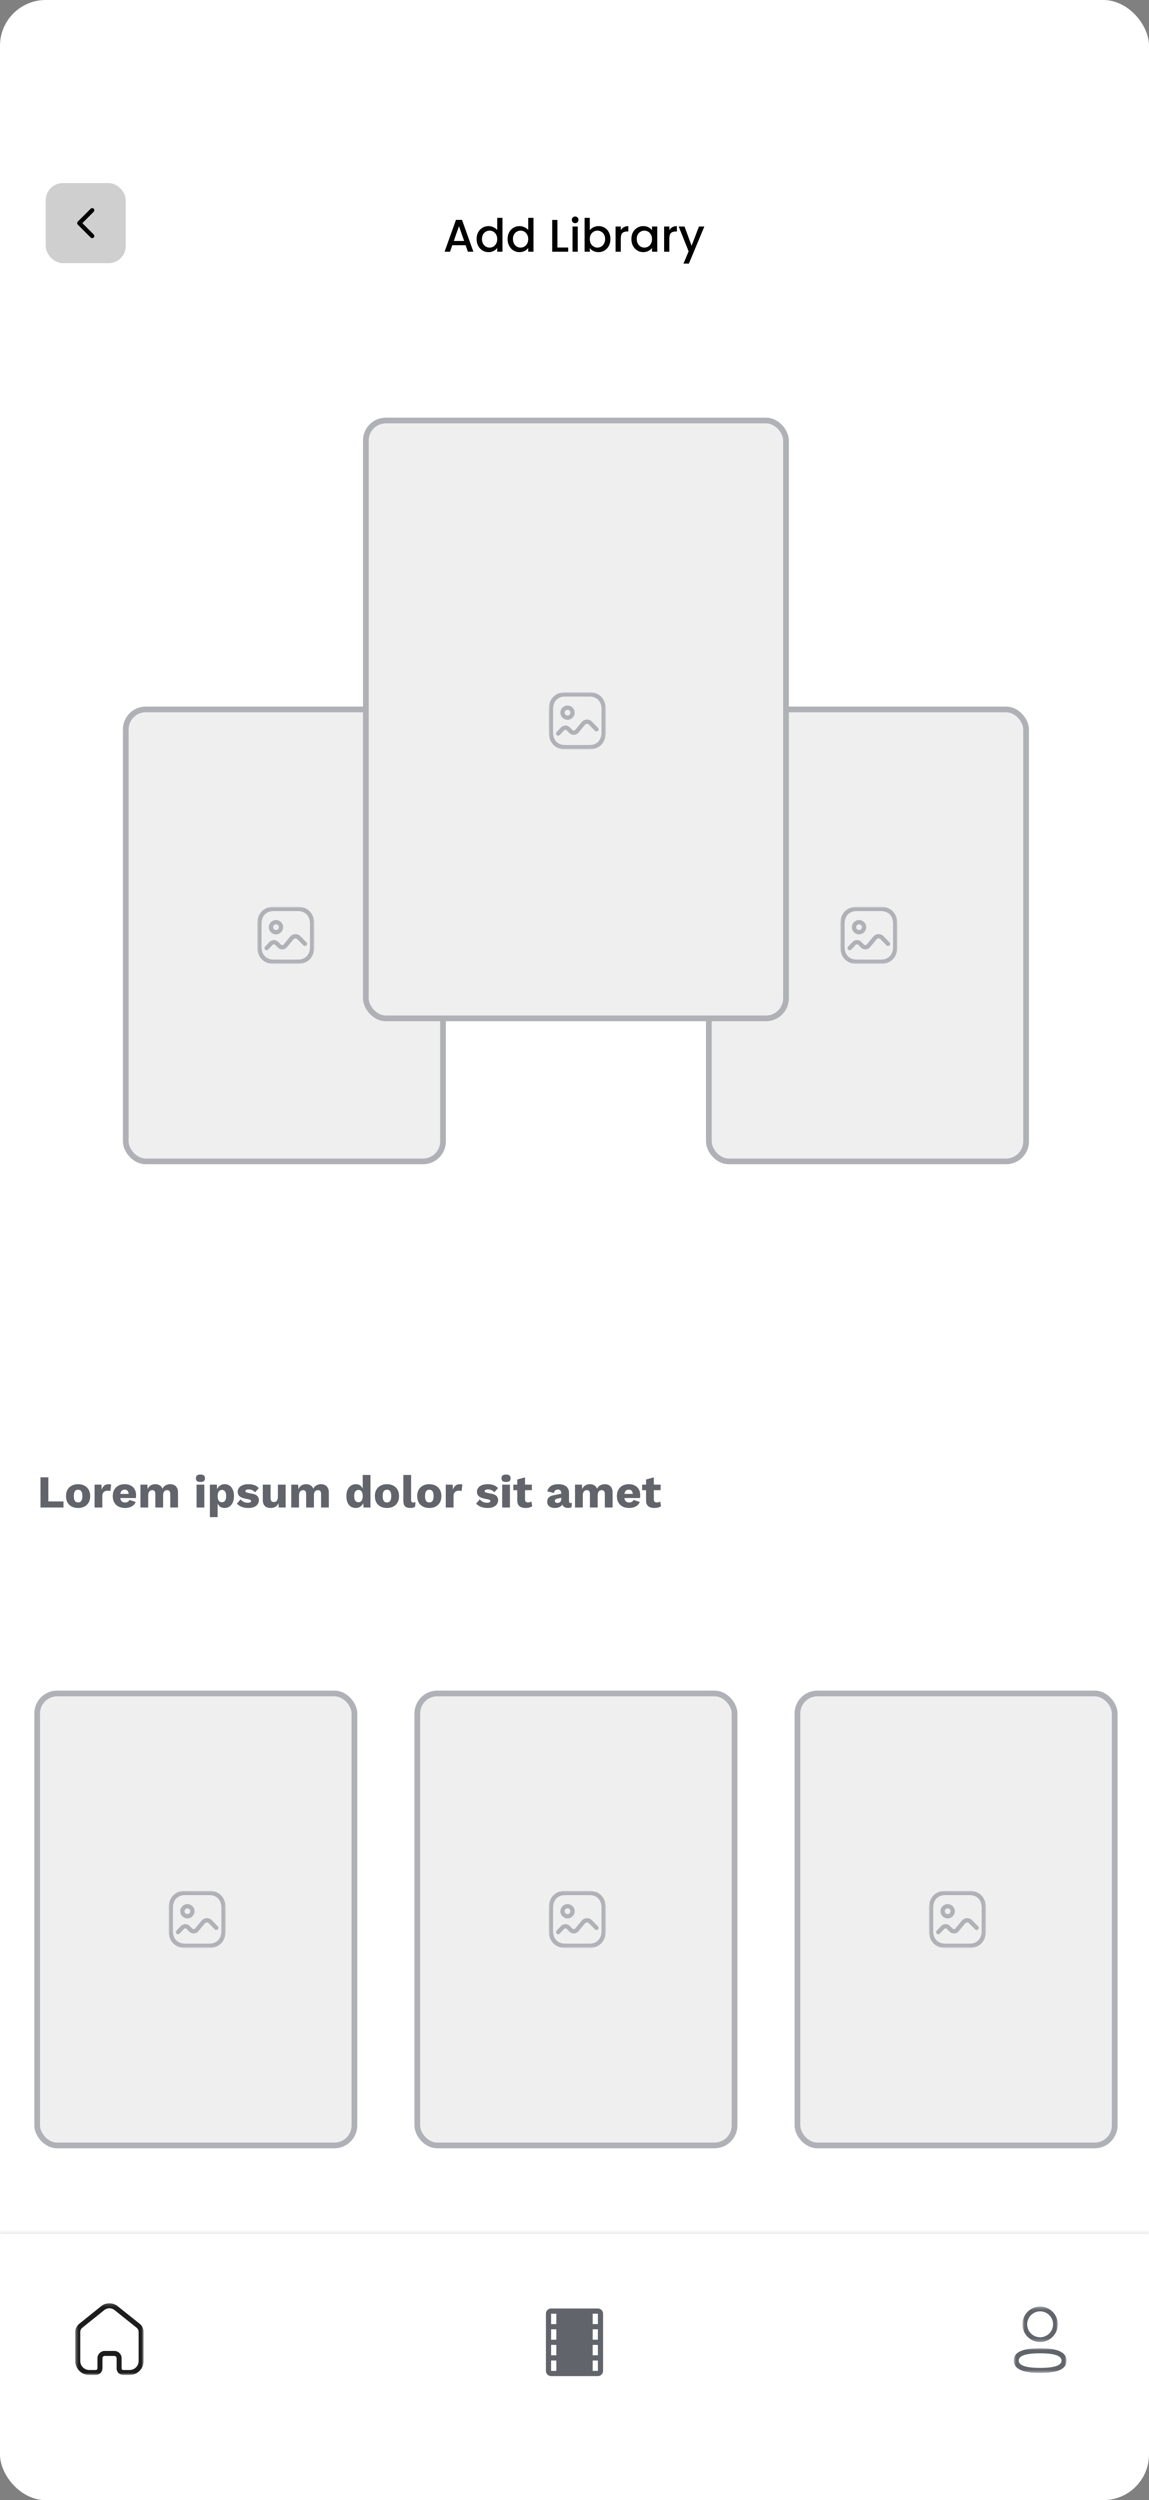 <svg width="402" height="874" viewBox="0 0 402 874" fill="none" xmlns="http://www.w3.org/2000/svg">
<rect x="0" y="0" width="402" height="874" fill="#808080" stroke="none"/>
<rect width="402" height="874" rx="16" fill="white"/>
<mask id="path-2-inside-1_206_9274" fill="white">
<path d="M0 780H402V874H0V780Z"/>
</mask>
<path d="M0 781H402V779H0V781Z" fill="#EFEFF0" mask="url(#path-2-inside-1_206_9274)"/>
<mask id="mask0_206_9274" style="mask-type:luminance" maskUnits="userSpaceOnUse" x="26" y="805" width="25" height="26">
<path fill-rule="evenodd" clip-rule="evenodd" d="M26.333 805.167H50.25V830.256H26.333V805.167Z" fill="white"/>
</mask>
<g mask="url(#mask0_206_9274)">
<path fill-rule="evenodd" clip-rule="evenodd" d="M40.003 821.84C41.407 821.84 42.551 822.975 42.551 824.37V827.959C42.551 828.259 42.791 828.499 43.099 828.506H45.323C47.075 828.506 48.5 827.099 48.5 825.37V815.192C48.492 814.597 48.208 814.037 47.721 813.665L40.03 807.531C38.997 806.713 37.553 806.713 36.517 807.533L28.878 813.663C28.372 814.047 28.089 814.607 28.083 815.212V825.37C28.083 827.099 29.508 828.506 31.26 828.506H33.505C33.821 828.506 34.077 828.255 34.077 827.947C34.077 827.88 34.086 827.812 34.099 827.748V824.37C34.099 822.983 35.236 821.849 36.63 821.84H40.003ZM45.323 830.256H43.078C41.792 830.226 40.801 829.217 40.801 827.959V824.37C40.801 823.94 40.443 823.59 40.003 823.59H36.636C36.205 823.592 35.849 823.943 35.849 824.37V827.947C35.849 828.035 35.838 828.119 35.813 828.198C35.687 829.353 34.7 830.256 33.505 830.256H31.26C28.543 830.256 26.333 828.064 26.333 825.37V815.204C26.345 814.044 26.879 812.983 27.802 812.284L35.426 806.165C37.105 804.835 39.444 804.835 41.119 806.162L48.798 812.287C49.7 812.974 50.234 814.034 50.25 815.179V825.37C50.25 828.064 48.04 830.256 45.323 830.256Z" fill="#1D1D1D"/>
</g>
<mask id="mask1_206_9274" style="mask-type:luminance" maskUnits="userSpaceOnUse" x="354" y="820" width="20" height="10">
<path fill-rule="evenodd" clip-rule="evenodd" d="M354.667 820.912H373.147V829.515H354.667V820.912Z" fill="white"/>
</mask>
<g mask="url(#mask1_206_9274)">
<path fill-rule="evenodd" clip-rule="evenodd" d="M363.908 822.662C358.937 822.662 356.417 823.516 356.417 825.202C356.417 826.903 358.937 827.765 363.908 827.765C368.878 827.765 371.397 826.911 371.397 825.225C371.397 823.524 368.878 822.662 363.908 822.662ZM363.908 829.515C361.622 829.515 354.667 829.515 354.667 825.202C354.667 821.357 359.941 820.912 363.908 820.912C366.193 820.912 373.147 820.912 373.147 825.225C373.147 829.071 367.873 829.515 363.908 829.515Z" fill="#61646B"/>
</g>
<mask id="mask2_206_9274" style="mask-type:luminance" maskUnits="userSpaceOnUse" x="357" y="806" width="14" height="13">
<path fill-rule="evenodd" clip-rule="evenodd" d="M357.712 806.333H370.102V818.722H357.712V806.333Z" fill="white"/>
</mask>
<g mask="url(#mask2_206_9274)">
<path fill-rule="evenodd" clip-rule="evenodd" d="M363.908 807.999C361.41 807.999 359.378 810.03 359.378 812.528C359.37 815.018 361.387 817.048 363.874 817.057L363.908 817.89V817.057C366.405 817.057 368.436 815.025 368.436 812.528C368.436 810.03 366.405 807.999 363.908 807.999ZM363.908 818.722H363.871C360.462 818.711 357.7 815.931 357.712 812.525C357.712 809.112 360.491 806.333 363.908 806.333C367.324 806.333 370.102 809.112 370.102 812.528C370.102 815.944 367.324 818.722 363.908 818.722Z" fill="#61646B"/>
</g>
<path d="M211 828.818V808.818C211 808.336 210.808 807.874 210.467 807.533C210.126 807.192 209.664 807 209.182 807H192.818C192.336 807 191.874 807.192 191.533 807.533C191.192 807.874 191 808.336 191 808.818V828.818C191 829.3 191.192 829.763 191.533 830.104C191.874 830.445 192.336 830.636 192.818 830.636H209.182C209.664 830.636 210.126 830.445 210.467 830.104C210.808 829.763 211 829.3 211 828.818ZM209.182 825.182V828.818H207.364V825.182H209.182ZM192.818 812.455V808.818H194.636V812.455H192.818ZM207.364 812.455V808.818H209.182V812.455H207.364ZM192.818 817.909V814.273H194.636V817.909H192.818ZM207.364 817.909V814.273H209.182V817.909H207.364ZM192.818 823.364V819.727H194.636V823.364H192.818ZM207.364 823.364V819.727H209.182V823.364H207.364ZM192.818 828.818V825.182H194.636V828.818H192.818Z" fill="#61646B"/>
<rect x="44" y="248" width="111" height="158" rx="7" fill="#EFEFF0"/>
<rect x="44" y="248" width="111" height="158" rx="7" stroke="#AFB1B6" stroke-width="2"/>
<mask id="mask3_206_9274" style="mask-type:luminance" maskUnits="userSpaceOnUse" x="90" y="317" width="20" height="20">
<path fill-rule="evenodd" clip-rule="evenodd" d="M90.001 317H109.96V336.95H90.001V317Z" fill="white"/>
</mask>
<g mask="url(#mask3_206_9274)">
<path fill-rule="evenodd" clip-rule="evenodd" d="M95.65 318.5C93.129 318.5 91.501 320.227 91.501 322.899V331.051C91.501 333.724 93.129 335.45 95.65 335.45H104.3C106.827 335.45 108.46 333.724 108.46 331.051V322.899C108.46 320.227 106.827 318.5 104.3 318.5H95.65ZM104.3 336.95H95.65C92.27 336.95 90.001 334.579 90.001 331.051V322.899C90.001 319.371 92.27 317 95.65 317H104.3C107.685 317 109.96 319.371 109.96 322.899V331.051C109.96 334.579 107.685 336.95 104.3 336.95Z" fill="#AFB1B6"/>
</g>
<path fill-rule="evenodd" clip-rule="evenodd" d="M93.281 332.18C93.096 332.18 92.91 332.112 92.766 331.974C92.465 331.69 92.453 331.214 92.737 330.915L94.266 329.302C95.075 328.443 96.439 328.401 97.302 329.211L98.26 330.183C98.528 330.453 98.962 330.458 99.23 330.194C99.331 330.075 101.509 327.43 101.509 327.43C101.922 326.928 102.507 326.618 103.156 326.554C103.806 326.497 104.436 326.686 104.939 327.099C104.983 327.134 105.021 327.168 107.217 329.423C107.506 329.719 107.502 330.194 107.205 330.483C106.909 330.774 106.432 330.765 106.144 330.469C106.144 330.469 104.094 328.366 103.948 328.224C103.793 328.097 103.545 328.023 103.3 328.047C103.051 328.072 102.827 328.191 102.668 328.384C100.344 331.203 100.316 331.23 100.278 331.267C99.419 332.109 98.034 332.095 97.192 331.235C97.192 331.235 96.261 330.291 96.246 330.272C96.014 330.058 95.603 330.072 95.356 330.333L93.826 331.946C93.677 332.102 93.48 332.18 93.281 332.18Z" fill="#AFB1B6"/>
<path fill-rule="evenodd" clip-rule="evenodd" d="M96.558 323.129C96.005 323.129 95.555 323.579 95.555 324.133C95.555 324.687 96.005 325.138 96.559 325.138C97.113 325.138 97.564 324.687 97.564 324.133C97.564 323.58 97.113 323.13 96.558 323.129ZM96.559 326.638C95.178 326.638 94.055 325.514 94.055 324.133C94.055 322.752 95.178 321.629 96.559 321.629C97.941 321.63 99.064 322.754 99.064 324.133C99.064 325.514 97.94 326.638 96.559 326.638Z" fill="#AFB1B6"/>
<rect x="248" y="248" width="111" height="158" rx="7" fill="#EFEFF0"/>
<rect x="248" y="248" width="111" height="158" rx="7" stroke="#AFB1B6" stroke-width="2"/>
<mask id="mask4_206_9274" style="mask-type:luminance" maskUnits="userSpaceOnUse" x="294" y="317" width="20" height="20">
<path fill-rule="evenodd" clip-rule="evenodd" d="M294 317H313.96V336.95H294V317Z" fill="white"/>
</mask>
<g mask="url(#mask4_206_9274)">
<path fill-rule="evenodd" clip-rule="evenodd" d="M299.65 318.5C297.129 318.5 295.5 320.227 295.5 322.899V331.051C295.5 333.724 297.129 335.45 299.65 335.45H308.3C310.827 335.45 312.46 333.724 312.46 331.051V322.899C312.46 320.227 310.827 318.5 308.3 318.5H299.65ZM308.3 336.95H299.65C296.27 336.95 294 334.579 294 331.051V322.899C294 319.371 296.27 317 299.65 317H308.3C311.685 317 313.96 319.371 313.96 322.899V331.051C313.96 334.579 311.685 336.95 308.3 336.95Z" fill="#AFB1B6"/>
</g>
<path fill-rule="evenodd" clip-rule="evenodd" d="M297.282 332.18C297.096 332.18 296.911 332.112 296.766 331.974C296.465 331.69 296.453 331.214 296.738 330.915L298.266 329.302C299.075 328.443 300.44 328.401 301.303 329.211L302.26 330.183C302.528 330.453 302.962 330.458 303.23 330.194C303.331 330.075 305.509 327.43 305.509 327.43C305.922 326.928 306.507 326.618 307.156 326.554C307.806 326.497 308.436 326.686 308.939 327.099C308.983 327.134 309.021 327.168 311.217 329.423C311.506 329.719 311.502 330.194 311.205 330.483C310.909 330.774 310.432 330.765 310.144 330.469C310.144 330.469 308.094 328.366 307.948 328.224C307.793 328.097 307.545 328.023 307.3 328.047C307.051 328.072 306.827 328.191 306.668 328.384C304.344 331.203 304.316 331.23 304.278 331.267C303.42 332.109 302.035 332.095 301.192 331.235C301.192 331.235 300.262 330.291 300.246 330.272C300.015 330.058 299.602 330.072 299.355 330.333L297.826 331.946C297.678 332.102 297.48 332.18 297.282 332.18Z" fill="#AFB1B6"/>
<path fill-rule="evenodd" clip-rule="evenodd" d="M300.558 323.129C300.005 323.129 299.555 323.579 299.555 324.133C299.555 324.687 300.005 325.138 300.559 325.138C301.113 325.138 301.564 324.687 301.564 324.133C301.564 323.58 301.113 323.13 300.558 323.129ZM300.559 326.638C299.178 326.638 298.055 325.514 298.055 324.133C298.055 322.752 299.178 321.629 300.559 321.629C301.941 321.63 303.064 322.754 303.064 324.133C303.064 325.514 301.94 326.638 300.559 326.638Z" fill="#AFB1B6"/>
<rect x="128" y="147" width="147" height="209" rx="7" fill="#EFEFF0"/>
<rect x="128" y="147" width="147" height="209" rx="7" stroke="#AFB1B6" stroke-width="2"/>
<mask id="mask5_206_9274" style="mask-type:luminance" maskUnits="userSpaceOnUse" x="192" y="242" width="20" height="20">
<path fill-rule="evenodd" clip-rule="evenodd" d="M192 242H211.96V261.95H192V242Z" fill="white"/>
</mask>
<g mask="url(#mask5_206_9274)">
<path fill-rule="evenodd" clip-rule="evenodd" d="M197.65 243.5C195.129 243.5 193.5 245.227 193.5 247.899V256.051C193.5 258.724 195.129 260.45 197.65 260.45H206.3C208.827 260.45 210.46 258.724 210.46 256.051V247.899C210.46 245.227 208.827 243.5 206.3 243.5H197.65ZM206.3 261.95H197.65C194.27 261.95 192 259.579 192 256.051V247.899C192 244.371 194.27 242 197.65 242H206.3C209.685 242 211.96 244.371 211.96 247.899V256.051C211.96 259.579 209.685 261.95 206.3 261.95Z" fill="#AFB1B6"/>
</g>
<path fill-rule="evenodd" clip-rule="evenodd" d="M195.282 257.18C195.096 257.18 194.911 257.112 194.766 256.974C194.465 256.69 194.453 256.214 194.738 255.915L196.266 254.302C197.075 253.443 198.44 253.401 199.303 254.211L200.26 255.183C200.528 255.453 200.962 255.458 201.23 255.194C201.331 255.075 203.509 252.43 203.509 252.43C203.922 251.928 204.507 251.618 205.156 251.554C205.806 251.497 206.436 251.686 206.939 252.099C206.983 252.134 207.021 252.168 209.217 254.423C209.506 254.719 209.502 255.194 209.205 255.483C208.909 255.774 208.432 255.765 208.144 255.469C208.144 255.469 206.094 253.366 205.948 253.224C205.793 253.097 205.545 253.023 205.3 253.047C205.051 253.072 204.827 253.191 204.668 253.384C202.344 256.203 202.316 256.23 202.278 256.267C201.42 257.109 200.035 257.095 199.192 256.235C199.192 256.235 198.262 255.291 198.246 255.272C198.015 255.058 197.602 255.072 197.355 255.333L195.826 256.946C195.678 257.102 195.48 257.18 195.282 257.18Z" fill="#AFB1B6"/>
<path fill-rule="evenodd" clip-rule="evenodd" d="M198.558 248.129C198.005 248.129 197.555 248.579 197.555 249.133C197.555 249.687 198.005 250.138 198.559 250.138C199.113 250.138 199.564 249.687 199.564 249.133C199.564 248.58 199.113 248.13 198.558 248.129ZM198.559 251.638C197.178 251.638 196.055 250.514 196.055 249.133C196.055 247.752 197.178 246.629 198.559 246.629C199.941 246.63 201.064 247.754 201.064 249.133C201.064 250.514 199.94 251.638 198.559 251.638Z" fill="#AFB1B6"/>
<rect x="13" y="592" width="111" height="158" rx="7" fill="#EFEFF0"/>
<rect x="13" y="592" width="111" height="158" rx="7" stroke="#AFB1B6" stroke-width="2"/>
<mask id="mask6_206_9274" style="mask-type:luminance" maskUnits="userSpaceOnUse" x="59" y="661" width="20" height="20">
<path fill-rule="evenodd" clip-rule="evenodd" d="M59.001 661H78.96V680.95H59.001V661Z" fill="white"/>
</mask>
<g mask="url(#mask6_206_9274)">
<path fill-rule="evenodd" clip-rule="evenodd" d="M64.65 662.5C62.13 662.5 60.501 664.227 60.501 666.899V675.051C60.501 677.724 62.13 679.45 64.65 679.45H73.3C75.828 679.45 77.46 677.724 77.46 675.051V666.899C77.46 664.227 75.828 662.5 73.3 662.5H64.65ZM73.3 680.95H64.65C61.27 680.95 59.001 678.579 59.001 675.051V666.899C59.001 663.371 61.27 661 64.65 661H73.3C76.686 661 78.96 663.371 78.96 666.899V675.051C78.96 678.579 76.686 680.95 73.3 680.95Z" fill="#AFB1B6"/>
</g>
<path fill-rule="evenodd" clip-rule="evenodd" d="M62.282 676.18C62.096 676.18 61.91 676.112 61.766 675.974C61.465 675.69 61.453 675.214 61.737 674.915L63.266 673.302C64.075 672.443 65.439 672.401 66.302 673.211L67.26 674.183C67.528 674.453 67.962 674.458 68.23 674.194C68.331 674.075 70.508 671.43 70.508 671.43C70.922 670.928 71.507 670.618 72.156 670.554C72.805 670.497 73.436 670.686 73.939 671.099C73.983 671.134 74.022 671.168 76.218 673.423C76.507 673.719 76.501 674.194 76.204 674.483C75.909 674.774 75.433 674.765 75.144 674.469C75.144 674.469 73.094 672.366 72.948 672.224C72.793 672.097 72.544 672.023 72.299 672.047C72.05 672.072 71.826 672.191 71.668 672.384C69.344 675.203 69.316 675.23 69.278 675.267C68.419 676.109 67.034 676.095 66.192 675.235C66.192 675.235 65.261 674.291 65.246 674.272C65.014 674.058 64.603 674.072 64.356 674.333L62.825 675.946C62.678 676.102 62.48 676.18 62.282 676.18Z" fill="#AFB1B6"/>
<path fill-rule="evenodd" clip-rule="evenodd" d="M65.558 667.129C65.005 667.129 64.555 667.579 64.555 668.133C64.555 668.687 65.005 669.138 65.559 669.138C66.113 669.138 66.564 668.687 66.564 668.133C66.564 667.58 66.113 667.13 65.558 667.129ZM65.559 670.638C64.178 670.638 63.055 669.514 63.055 668.133C63.055 666.752 64.178 665.629 65.559 665.629C66.941 665.63 68.064 666.754 68.064 668.133C68.064 669.514 66.94 670.638 65.559 670.638Z" fill="#AFB1B6"/>
<rect x="146" y="592" width="111" height="158" rx="7" fill="#EFEFF0"/>
<rect x="146" y="592" width="111" height="158" rx="7" stroke="#AFB1B6" stroke-width="2"/>
<mask id="mask7_206_9274" style="mask-type:luminance" maskUnits="userSpaceOnUse" x="192" y="661" width="20" height="20">
<path fill-rule="evenodd" clip-rule="evenodd" d="M192 661H211.96V680.95H192V661Z" fill="white"/>
</mask>
<g mask="url(#mask7_206_9274)">
<path fill-rule="evenodd" clip-rule="evenodd" d="M197.65 662.5C195.129 662.5 193.5 664.227 193.5 666.899V675.051C193.5 677.724 195.129 679.45 197.65 679.45H206.3C208.827 679.45 210.46 677.724 210.46 675.051V666.899C210.46 664.227 208.827 662.5 206.3 662.5H197.65ZM206.3 680.95H197.65C194.27 680.95 192 678.579 192 675.051V666.899C192 663.371 194.27 661 197.65 661H206.3C209.685 661 211.96 663.371 211.96 666.899V675.051C211.96 678.579 209.685 680.95 206.3 680.95Z" fill="#AFB1B6"/>
</g>
<path fill-rule="evenodd" clip-rule="evenodd" d="M195.282 676.18C195.096 676.18 194.911 676.112 194.766 675.974C194.465 675.69 194.453 675.214 194.738 674.915L196.266 673.302C197.075 672.443 198.44 672.401 199.303 673.211L200.26 674.183C200.528 674.453 200.962 674.458 201.23 674.194C201.331 674.075 203.509 671.43 203.509 671.43C203.922 670.928 204.507 670.618 205.156 670.554C205.806 670.497 206.436 670.686 206.939 671.099C206.983 671.134 207.021 671.168 209.217 673.423C209.506 673.719 209.502 674.194 209.205 674.483C208.909 674.774 208.432 674.765 208.144 674.469C208.144 674.469 206.094 672.366 205.948 672.224C205.793 672.097 205.545 672.023 205.3 672.047C205.051 672.072 204.827 672.191 204.668 672.384C202.344 675.203 202.316 675.23 202.278 675.267C201.42 676.109 200.035 676.095 199.192 675.235C199.192 675.235 198.262 674.291 198.246 674.272C198.015 674.058 197.602 674.072 197.355 674.333L195.826 675.946C195.678 676.102 195.48 676.18 195.282 676.18Z" fill="#AFB1B6"/>
<path fill-rule="evenodd" clip-rule="evenodd" d="M198.558 667.129C198.005 667.129 197.555 667.579 197.555 668.133C197.555 668.687 198.005 669.138 198.559 669.138C199.113 669.138 199.564 668.687 199.564 668.133C199.564 667.58 199.113 667.13 198.558 667.129ZM198.559 670.638C197.178 670.638 196.055 669.514 196.055 668.133C196.055 666.752 197.178 665.629 198.559 665.629C199.941 665.63 201.064 666.754 201.064 668.133C201.064 669.514 199.94 670.638 198.559 670.638Z" fill="#AFB1B6"/>
<rect x="279" y="592" width="111" height="158" rx="7" fill="#EFEFF0"/>
<rect x="279" y="592" width="111" height="158" rx="7" stroke="#AFB1B6" stroke-width="2"/>
<mask id="mask8_206_9274" style="mask-type:luminance" maskUnits="userSpaceOnUse" x="325" y="661" width="20" height="20">
<path fill-rule="evenodd" clip-rule="evenodd" d="M325 661H344.96V680.95H325V661Z" fill="white"/>
</mask>
<g mask="url(#mask8_206_9274)">
<path fill-rule="evenodd" clip-rule="evenodd" d="M330.65 662.5C328.129 662.5 326.5 664.227 326.5 666.899V675.051C326.5 677.724 328.129 679.45 330.65 679.45H339.3C341.827 679.45 343.46 677.724 343.46 675.051V666.899C343.46 664.227 341.827 662.5 339.3 662.5H330.65ZM339.3 680.95H330.65C327.27 680.95 325 678.579 325 675.051V666.899C325 663.371 327.27 661 330.65 661H339.3C342.685 661 344.96 663.371 344.96 666.899V675.051C344.96 678.579 342.685 680.95 339.3 680.95Z" fill="#AFB1B6"/>
</g>
<path fill-rule="evenodd" clip-rule="evenodd" d="M328.282 676.18C328.096 676.18 327.911 676.112 327.766 675.974C327.465 675.69 327.453 675.214 327.738 674.915L329.266 673.302C330.075 672.443 331.44 672.401 332.303 673.211L333.26 674.183C333.528 674.453 333.962 674.458 334.23 674.194C334.331 674.075 336.509 671.43 336.509 671.43C336.922 670.928 337.507 670.618 338.156 670.554C338.806 670.497 339.436 670.686 339.939 671.099C339.983 671.134 340.021 671.168 342.217 673.423C342.506 673.719 342.502 674.194 342.205 674.483C341.909 674.774 341.432 674.765 341.144 674.469C341.144 674.469 339.094 672.366 338.948 672.224C338.793 672.097 338.545 672.023 338.3 672.047C338.051 672.072 337.827 672.191 337.668 672.384C335.344 675.203 335.316 675.23 335.278 675.267C334.42 676.109 333.035 676.095 332.192 675.235C332.192 675.235 331.262 674.291 331.246 674.272C331.015 674.058 330.602 674.072 330.355 674.333L328.826 675.946C328.678 676.102 328.48 676.18 328.282 676.18Z" fill="#AFB1B6"/>
<path fill-rule="evenodd" clip-rule="evenodd" d="M331.558 667.129C331.005 667.129 330.555 667.579 330.555 668.133C330.555 668.687 331.005 669.138 331.559 669.138C332.113 669.138 332.564 668.687 332.564 668.133C332.564 667.58 332.113 667.13 331.558 667.129ZM331.559 670.638C330.178 670.638 329.055 669.514 329.055 668.133C329.055 666.752 330.178 665.629 331.559 665.629C332.941 665.63 334.064 666.754 334.064 668.133C334.064 669.514 332.94 670.638 331.559 670.638Z" fill="#AFB1B6"/>
<path d="M16.92 524.872H22.216V527H14.168V516.44H16.92V524.872ZM27.315 518.84C28.158 518.84 28.894 519.005 29.523 519.336C30.163 519.656 30.659 520.131 31.011 520.76C31.374 521.379 31.555 522.125 31.555 523C31.555 523.875 31.374 524.627 31.011 525.256C30.659 525.875 30.163 526.349 29.523 526.68C28.894 527 28.158 527.16 27.315 527.16C26.494 527.16 25.763 527 25.123 526.68C24.483 526.349 23.982 525.875 23.619 525.256C23.267 524.627 23.091 523.875 23.091 523C23.091 522.125 23.267 521.379 23.619 520.76C23.982 520.131 24.483 519.656 25.123 519.336C25.763 519.005 26.494 518.84 27.315 518.84ZM27.315 520.776C27.006 520.776 26.739 520.851 26.515 521C26.291 521.149 26.121 521.389 26.003 521.72C25.886 522.051 25.827 522.477 25.827 523C25.827 523.523 25.886 523.949 26.003 524.28C26.121 524.6 26.291 524.84 26.515 525C26.739 525.149 27.006 525.224 27.315 525.224C27.635 525.224 27.907 525.149 28.131 525C28.355 524.84 28.526 524.6 28.643 524.28C28.761 523.949 28.819 523.523 28.819 523C28.819 522.477 28.761 522.051 28.643 521.72C28.526 521.389 28.355 521.149 28.131 521C27.907 520.851 27.635 520.776 27.315 520.776ZM33.085 527V519H35.485L35.597 520.728C35.8 520.131 36.099 519.667 36.493 519.336C36.899 519.005 37.411 518.84 38.029 518.84C38.232 518.84 38.403 518.856 38.541 518.888C38.691 518.92 38.808 518.963 38.893 519.016L38.621 521.256C38.515 521.213 38.376 521.181 38.205 521.16C38.045 521.128 37.848 521.112 37.613 521.112C37.293 521.112 36.995 521.181 36.717 521.32C36.44 521.459 36.216 521.667 36.045 521.944C35.885 522.211 35.805 522.552 35.805 522.968V527H33.085ZM43.771 527.16C42.885 527.16 42.117 526.995 41.467 526.664C40.827 526.333 40.331 525.859 39.979 525.24C39.627 524.621 39.451 523.875 39.451 523C39.451 522.125 39.627 521.379 39.979 520.76C40.331 520.141 40.821 519.667 41.451 519.336C42.091 519.005 42.821 518.84 43.643 518.84C44.485 518.84 45.2 519.005 45.787 519.336C46.384 519.656 46.837 520.104 47.147 520.68C47.456 521.245 47.611 521.896 47.611 522.632C47.611 522.824 47.605 523.016 47.595 523.208C47.584 523.4 47.568 523.56 47.547 523.688H41.211V522.232H46.347L45.051 522.728C45.051 522.088 44.933 521.597 44.699 521.256C44.475 520.915 44.123 520.744 43.643 520.744C43.301 520.744 43.008 520.824 42.763 520.984C42.528 521.144 42.347 521.395 42.219 521.736C42.101 522.077 42.043 522.515 42.043 523.048C42.043 523.571 42.112 523.997 42.251 524.328C42.389 524.648 42.587 524.883 42.843 525.032C43.099 525.171 43.408 525.24 43.771 525.24C44.176 525.24 44.496 525.16 44.731 525C44.976 524.84 45.157 524.616 45.275 524.328L47.451 525.048C47.301 525.507 47.04 525.896 46.667 526.216C46.304 526.525 45.867 526.76 45.355 526.92C44.853 527.08 44.325 527.16 43.771 527.16ZM49.132 527V519H51.564L51.644 520.552C51.9 519.987 52.258 519.56 52.716 519.272C53.186 518.984 53.724 518.84 54.332 518.84C54.93 518.84 55.447 518.973 55.884 519.24C56.322 519.507 56.647 519.901 56.86 520.424C57.031 520.072 57.25 519.779 57.516 519.544C57.794 519.309 58.108 519.133 58.46 519.016C58.812 518.899 59.175 518.84 59.548 518.84C60.082 518.84 60.551 518.947 60.956 519.16C61.362 519.363 61.682 519.677 61.916 520.104C62.162 520.52 62.284 521.043 62.284 521.672V527H59.564V522.296C59.564 521.784 59.463 521.427 59.26 521.224C59.068 521.021 58.807 520.92 58.476 520.92C58.21 520.92 57.964 520.989 57.74 521.128C57.527 521.256 57.362 521.453 57.244 521.72C57.127 521.987 57.068 522.323 57.068 522.728V527H54.348V522.296C54.348 521.784 54.247 521.427 54.044 521.224C53.842 521.021 53.58 520.92 53.26 520.92C53.015 520.92 52.78 520.984 52.556 521.112C52.343 521.24 52.172 521.443 52.044 521.72C51.916 521.987 51.852 522.339 51.852 522.776V527H49.132ZM70.133 518.072C69.578 518.072 69.173 517.971 68.917 517.768C68.671 517.555 68.549 517.224 68.549 516.776C68.549 516.317 68.671 515.987 68.917 515.784C69.173 515.571 69.578 515.464 70.133 515.464C70.677 515.464 71.077 515.571 71.333 515.784C71.589 515.987 71.717 516.317 71.717 516.776C71.717 517.224 71.589 517.555 71.333 517.768C71.077 517.971 70.677 518.072 70.133 518.072ZM71.493 519V527H68.773V519H71.493ZM73.429 530.36V519H75.877L76.021 521.896L75.701 521.56C75.776 521.027 75.941 520.557 76.197 520.152C76.453 519.747 76.784 519.427 77.189 519.192C77.594 518.957 78.058 518.84 78.581 518.84C79.243 518.84 79.819 519.005 80.309 519.336C80.8 519.656 81.178 520.125 81.445 520.744C81.722 521.352 81.861 522.093 81.861 522.968C81.861 523.843 81.722 524.595 81.445 525.224C81.168 525.853 80.778 526.333 80.277 526.664C79.787 526.995 79.21 527.16 78.549 527.16C77.824 527.16 77.237 526.947 76.789 526.52C76.341 526.083 76.043 525.533 75.893 524.872L76.149 524.488V530.36H73.429ZM77.621 525.16C78.091 525.16 78.459 524.989 78.725 524.648C78.992 524.296 79.125 523.747 79.125 523C79.125 522.253 78.992 521.709 78.725 521.368C78.469 521.016 78.106 520.84 77.637 520.84C77.338 520.84 77.077 520.925 76.853 521.096C76.629 521.256 76.453 521.496 76.325 521.816C76.208 522.136 76.149 522.531 76.149 523C76.149 523.448 76.203 523.837 76.309 524.168C76.427 524.488 76.597 524.733 76.821 524.904C77.045 525.075 77.312 525.16 77.621 525.16ZM86.82 527.16C86.02 527.16 85.274 527.032 84.58 526.776C83.898 526.509 83.332 526.131 82.884 525.64L84.164 524.136C84.431 524.477 84.783 524.765 85.22 525C85.668 525.224 86.164 525.336 86.708 525.336C87.039 525.336 87.311 525.288 87.524 525.192C87.738 525.096 87.844 524.947 87.844 524.744C87.844 524.595 87.791 524.477 87.684 524.392C87.578 524.296 87.364 524.216 87.044 524.152L85.924 523.928C84.922 523.725 84.207 523.427 83.78 523.032C83.364 522.627 83.156 522.099 83.156 521.448C83.156 521.011 83.29 520.595 83.556 520.2C83.823 519.795 84.234 519.469 84.788 519.224C85.343 518.968 86.052 518.84 86.916 518.84C87.727 518.84 88.442 518.957 89.06 519.192C89.679 519.427 90.17 519.768 90.532 520.216L89.236 521.688C88.98 521.368 88.65 521.117 88.244 520.936C87.839 520.755 87.434 520.664 87.028 520.664C86.772 520.664 86.554 520.691 86.372 520.744C86.202 520.787 86.074 520.851 85.988 520.936C85.903 521.021 85.86 521.128 85.86 521.256C85.86 521.395 85.924 521.517 86.052 521.624C86.191 521.72 86.442 521.805 86.804 521.88L88.26 522.168C89.082 522.317 89.674 522.589 90.036 522.984C90.399 523.379 90.58 523.853 90.58 524.408C90.58 524.931 90.442 525.4 90.164 525.816C89.887 526.232 89.471 526.563 88.916 526.808C88.362 527.043 87.663 527.16 86.82 527.16ZM94.696 527.16C94.152 527.16 93.672 527.069 93.256 526.888C92.85 526.696 92.53 526.392 92.296 525.976C92.061 525.56 91.944 525.016 91.944 524.344V519H94.664V523.704C94.664 524.216 94.765 524.573 94.968 524.776C95.17 524.979 95.458 525.08 95.832 525.08C96.024 525.08 96.205 525.048 96.376 524.984C96.546 524.909 96.696 524.803 96.824 524.664C96.952 524.515 97.048 524.328 97.112 524.104C97.186 523.869 97.224 523.597 97.224 523.288V519H99.944V527H97.512L97.432 525.496C97.176 526.061 96.818 526.483 96.36 526.76C95.901 527.027 95.346 527.16 94.696 527.16ZM101.898 527V519H104.33L104.41 520.552C104.666 519.987 105.023 519.56 105.482 519.272C105.951 518.984 106.49 518.84 107.098 518.84C107.695 518.84 108.213 518.973 108.65 519.24C109.087 519.507 109.413 519.901 109.626 520.424C109.797 520.072 110.015 519.779 110.282 519.544C110.559 519.309 110.874 519.133 111.226 519.016C111.578 518.899 111.941 518.84 112.314 518.84C112.847 518.84 113.317 518.947 113.722 519.16C114.127 519.363 114.447 519.677 114.682 520.104C114.927 520.52 115.05 521.043 115.05 521.672V527H112.33V522.296C112.33 521.784 112.229 521.427 112.026 521.224C111.834 521.021 111.573 520.92 111.242 520.92C110.975 520.92 110.73 520.989 110.506 521.128C110.293 521.256 110.127 521.453 110.01 521.72C109.893 521.987 109.834 522.323 109.834 522.728V527H107.114V522.296C107.114 521.784 107.013 521.427 106.81 521.224C106.607 521.021 106.346 520.92 106.026 520.92C105.781 520.92 105.546 520.984 105.322 521.112C105.109 521.24 104.938 521.443 104.81 521.72C104.682 521.987 104.618 522.339 104.618 522.776V527H101.898ZM124.483 527.16C123.821 527.16 123.24 527 122.739 526.68C122.248 526.349 121.864 525.875 121.587 525.256C121.32 524.637 121.187 523.896 121.187 523.032C121.187 522.136 121.325 521.379 121.603 520.76C121.891 520.141 122.285 519.667 122.787 519.336C123.299 519.005 123.885 518.84 124.547 518.84C125.272 518.84 125.853 519.064 126.291 519.512C126.739 519.949 127.027 520.509 127.155 521.192L126.899 521.528V515.608H129.619V527H127.187L127.011 524.28L127.331 524.52C127.267 525.053 127.101 525.517 126.835 525.912C126.579 526.307 126.248 526.616 125.843 526.84C125.448 527.053 124.995 527.16 124.483 527.16ZM125.427 525.16C125.736 525.16 125.997 525.08 126.211 524.92C126.435 524.749 126.605 524.499 126.723 524.168C126.84 523.837 126.899 523.432 126.899 522.952C126.899 522.504 126.84 522.125 126.723 521.816C126.616 521.496 126.451 521.256 126.227 521.096C126.013 520.925 125.752 520.84 125.443 520.84C124.973 520.84 124.6 521.016 124.323 521.368C124.056 521.709 123.923 522.253 123.923 523C123.923 523.747 124.056 524.296 124.323 524.648C124.589 524.989 124.957 525.16 125.427 525.16ZM135.378 518.84C136.22 518.84 136.956 519.005 137.586 519.336C138.226 519.656 138.722 520.131 139.074 520.76C139.436 521.379 139.618 522.125 139.618 523C139.618 523.875 139.436 524.627 139.074 525.256C138.722 525.875 138.226 526.349 137.586 526.68C136.956 527 136.22 527.16 135.378 527.16C134.556 527.16 133.826 527 133.186 526.68C132.546 526.349 132.044 525.875 131.682 525.256C131.33 524.627 131.154 523.875 131.154 523C131.154 522.125 131.33 521.379 131.682 520.76C132.044 520.131 132.546 519.656 133.186 519.336C133.826 519.005 134.556 518.84 135.378 518.84ZM135.378 520.776C135.068 520.776 134.802 520.851 134.578 521C134.354 521.149 134.183 521.389 134.066 521.72C133.948 522.051 133.89 522.477 133.89 523C133.89 523.523 133.948 523.949 134.066 524.28C134.183 524.6 134.354 524.84 134.578 525C134.802 525.149 135.068 525.224 135.378 525.224C135.698 525.224 135.97 525.149 136.194 525C136.418 524.84 136.588 524.6 136.706 524.28C136.823 523.949 136.882 523.523 136.882 523C136.882 522.477 136.823 522.051 136.706 521.72C136.588 521.389 136.418 521.149 136.194 521C135.97 520.851 135.698 520.776 135.378 520.776ZM143.836 515.608V524.28C143.836 524.632 143.895 524.883 144.012 525.032C144.129 525.181 144.327 525.256 144.604 525.256C144.764 525.256 144.897 525.245 145.004 525.224C145.111 525.203 145.239 525.171 145.388 525.128L145.212 526.76C145.02 526.877 144.769 526.973 144.46 527.048C144.151 527.123 143.847 527.16 143.548 527.16C142.695 527.16 142.076 526.963 141.692 526.568C141.308 526.173 141.116 525.528 141.116 524.632V515.608H143.836ZM150.19 518.84C151.033 518.84 151.769 519.005 152.398 519.336C153.038 519.656 153.534 520.131 153.886 520.76C154.249 521.379 154.43 522.125 154.43 523C154.43 523.875 154.249 524.627 153.886 525.256C153.534 525.875 153.038 526.349 152.398 526.68C151.769 527 151.033 527.16 150.19 527.16C149.369 527.16 148.638 527 147.998 526.68C147.358 526.349 146.857 525.875 146.494 525.256C146.142 524.627 145.966 523.875 145.966 523C145.966 522.125 146.142 521.379 146.494 520.76C146.857 520.131 147.358 519.656 147.998 519.336C148.638 519.005 149.369 518.84 150.19 518.84ZM150.19 520.776C149.881 520.776 149.614 520.851 149.39 521C149.166 521.149 148.996 521.389 148.878 521.72C148.761 522.051 148.702 522.477 148.702 523C148.702 523.523 148.761 523.949 148.878 524.28C148.996 524.6 149.166 524.84 149.39 525C149.614 525.149 149.881 525.224 150.19 525.224C150.51 525.224 150.782 525.149 151.006 525C151.23 524.84 151.401 524.6 151.518 524.28C151.636 523.949 151.694 523.523 151.694 523C151.694 522.477 151.636 522.051 151.518 521.72C151.401 521.389 151.23 521.149 151.006 521C150.782 520.851 150.51 520.776 150.19 520.776ZM155.96 527V519H158.36L158.472 520.728C158.675 520.131 158.974 519.667 159.368 519.336C159.774 519.005 160.286 518.84 160.904 518.84C161.107 518.84 161.278 518.856 161.416 518.888C161.566 518.92 161.683 518.963 161.768 519.016L161.496 521.256C161.39 521.213 161.251 521.181 161.08 521.16C160.92 521.128 160.723 521.112 160.488 521.112C160.168 521.112 159.87 521.181 159.592 521.32C159.315 521.459 159.091 521.667 158.92 521.944C158.76 522.211 158.68 522.552 158.68 522.968V527H155.96ZM170.524 527.16C169.724 527.16 168.977 527.032 168.284 526.776C167.601 526.509 167.036 526.131 166.588 525.64L167.868 524.136C168.134 524.477 168.486 524.765 168.924 525C169.372 525.224 169.868 525.336 170.411 525.336C170.742 525.336 171.014 525.288 171.228 525.192C171.441 525.096 171.548 524.947 171.548 524.744C171.548 524.595 171.494 524.477 171.388 524.392C171.281 524.296 171.068 524.216 170.748 524.152L169.628 523.928C168.625 523.725 167.91 523.427 167.484 523.032C167.068 522.627 166.86 522.099 166.86 521.448C166.86 521.011 166.993 520.595 167.26 520.2C167.526 519.795 167.937 519.469 168.492 519.224C169.046 518.968 169.756 518.84 170.62 518.84C171.43 518.84 172.145 518.957 172.764 519.192C173.382 519.427 173.873 519.768 174.236 520.216L172.94 521.688C172.684 521.368 172.353 521.117 171.948 520.936C171.542 520.755 171.137 520.664 170.732 520.664C170.476 520.664 170.257 520.691 170.076 520.744C169.905 520.787 169.777 520.851 169.692 520.936C169.606 521.021 169.564 521.128 169.564 521.256C169.564 521.395 169.628 521.517 169.756 521.624C169.894 521.72 170.145 521.805 170.508 521.88L171.964 522.168C172.785 522.317 173.377 522.589 173.74 522.984C174.102 523.379 174.284 523.853 174.284 524.408C174.284 524.931 174.145 525.4 173.868 525.816C173.59 526.232 173.174 526.563 172.62 526.808C172.065 527.043 171.366 527.16 170.524 527.16ZM177.055 518.072C176.5 518.072 176.095 517.971 175.839 517.768C175.593 517.555 175.471 517.224 175.471 516.776C175.471 516.317 175.593 515.987 175.839 515.784C176.095 515.571 176.5 515.464 177.055 515.464C177.599 515.464 177.999 515.571 178.255 515.784C178.511 515.987 178.639 516.317 178.639 516.776C178.639 517.224 178.511 517.555 178.255 517.768C177.999 517.971 177.599 518.072 177.055 518.072ZM178.415 519V527H175.695V519H178.415ZM183.695 516.456V524.152C183.695 524.536 183.786 524.813 183.967 524.984C184.159 525.144 184.42 525.224 184.751 525.224C185.007 525.224 185.226 525.197 185.407 525.144C185.599 525.08 185.77 524.989 185.919 524.872L186.207 526.552C185.94 526.744 185.604 526.893 185.199 527C184.794 527.107 184.378 527.16 183.951 527.16C183.343 527.16 182.815 527.075 182.367 526.904C181.93 526.733 181.588 526.461 181.343 526.088C181.108 525.715 180.986 525.219 180.975 524.6V517.208L183.695 516.456ZM186.079 519V520.936H179.599V519H186.079ZM196.378 521.928C196.378 521.555 196.271 521.261 196.058 521.048C195.855 520.824 195.578 520.712 195.226 520.712C194.874 520.712 194.57 520.803 194.314 520.984C194.068 521.155 193.898 521.464 193.802 521.912L191.498 521.368C191.647 520.6 192.042 519.987 192.682 519.528C193.322 519.069 194.223 518.84 195.386 518.84C196.164 518.84 196.826 518.957 197.37 519.192C197.924 519.416 198.346 519.757 198.634 520.216C198.932 520.664 199.082 521.219 199.082 521.88V524.808C199.082 525.224 199.268 525.432 199.642 525.432C199.834 525.432 199.988 525.411 200.106 525.368L199.946 526.92C199.626 527.069 199.236 527.144 198.778 527.144C198.362 527.144 197.994 527.08 197.674 526.952C197.354 526.813 197.103 526.611 196.922 526.344C196.74 526.067 196.65 525.72 196.65 525.304V525.208L196.954 525.096C196.954 525.555 196.815 525.939 196.538 526.248C196.271 526.557 195.919 526.787 195.482 526.936C195.055 527.085 194.607 527.16 194.138 527.16C193.594 527.16 193.119 527.075 192.714 526.904C192.308 526.733 191.994 526.488 191.77 526.168C191.556 525.837 191.45 525.432 191.45 524.952C191.45 524.376 191.62 523.901 191.962 523.528C192.314 523.144 192.863 522.877 193.61 522.728L196.634 522.104L196.618 523.544L195.082 523.864C194.762 523.928 194.522 524.024 194.362 524.152C194.212 524.269 194.138 524.451 194.138 524.696C194.138 524.931 194.223 525.107 194.394 525.224C194.564 525.341 194.767 525.4 195.002 525.4C195.183 525.4 195.354 525.373 195.514 525.32C195.684 525.267 195.834 525.187 195.962 525.08C196.09 524.963 196.191 524.819 196.266 524.648C196.34 524.477 196.378 524.275 196.378 524.04V521.928ZM201.179 527V519H203.611L203.691 520.552C203.947 519.987 204.304 519.56 204.763 519.272C205.232 518.984 205.771 518.84 206.379 518.84C206.976 518.84 207.494 518.973 207.931 519.24C208.368 519.507 208.694 519.901 208.907 520.424C209.078 520.072 209.296 519.779 209.563 519.544C209.84 519.309 210.155 519.133 210.507 519.016C210.859 518.899 211.222 518.84 211.595 518.84C212.128 518.84 212.598 518.947 213.003 519.16C213.408 519.363 213.728 519.677 213.963 520.104C214.208 520.52 214.331 521.043 214.331 521.672V527H211.611V522.296C211.611 521.784 211.51 521.427 211.307 521.224C211.115 521.021 210.854 520.92 210.523 520.92C210.256 520.92 210.011 520.989 209.787 521.128C209.574 521.256 209.408 521.453 209.291 521.72C209.174 521.987 209.115 522.323 209.115 522.728V527H206.395V522.296C206.395 521.784 206.294 521.427 206.091 521.224C205.888 521.021 205.627 520.92 205.307 520.92C205.062 520.92 204.827 520.984 204.603 521.112C204.39 521.24 204.219 521.443 204.091 521.72C203.963 521.987 203.899 522.339 203.899 522.776V527H201.179ZM220.146 527.16C219.26 527.16 218.492 526.995 217.842 526.664C217.202 526.333 216.706 525.859 216.354 525.24C216.002 524.621 215.826 523.875 215.826 523C215.826 522.125 216.002 521.379 216.354 520.76C216.706 520.141 217.196 519.667 217.826 519.336C218.466 519.005 219.196 518.84 220.018 518.84C220.86 518.84 221.575 519.005 222.162 519.336C222.759 519.656 223.212 520.104 223.522 520.68C223.831 521.245 223.986 521.896 223.986 522.632C223.986 522.824 223.98 523.016 223.97 523.208C223.959 523.4 223.943 523.56 223.922 523.688H217.586V522.232H222.722L221.426 522.728C221.426 522.088 221.308 521.597 221.074 521.256C220.85 520.915 220.498 520.744 220.018 520.744C219.676 520.744 219.383 520.824 219.138 520.984C218.903 521.144 218.722 521.395 218.594 521.736C218.476 522.077 218.418 522.515 218.418 523.048C218.418 523.571 218.487 523.997 218.626 524.328C218.764 524.648 218.962 524.883 219.218 525.032C219.474 525.171 219.783 525.24 220.146 525.24C220.551 525.24 220.871 525.16 221.106 525C221.351 524.84 221.532 524.616 221.65 524.328L223.826 525.048C223.676 525.507 223.415 525.896 223.042 526.216C222.679 526.525 222.242 526.76 221.73 526.92C221.228 527.08 220.7 527.16 220.146 527.16ZM228.758 516.456V524.152C228.758 524.536 228.848 524.813 229.03 524.984C229.222 525.144 229.483 525.224 229.814 525.224C230.07 525.224 230.288 525.197 230.47 525.144C230.662 525.08 230.832 524.989 230.982 524.872L231.27 526.552C231.003 526.744 230.667 526.893 230.262 527C229.856 527.107 229.44 527.16 229.014 527.16C228.406 527.16 227.878 527.075 227.43 526.904C226.992 526.733 226.651 526.461 226.406 526.088C226.171 525.715 226.048 525.219 226.038 524.6V517.208L228.758 516.456ZM231.142 519V520.936H224.662V519H231.142Z" fill="#61646B"/>
<path d="M162.904 85.728H158.248L157.448 88H155.544L159.528 76.864H161.64L165.624 88H163.704L162.904 85.728ZM162.392 84.24L160.584 79.072L158.76 84.24H162.392ZM166.748 83.552C166.748 82.667 166.93 81.883 167.292 81.2C167.666 80.517 168.167 79.989 168.796 79.616C169.436 79.232 170.146 79.04 170.924 79.04C171.5 79.04 172.066 79.168 172.62 79.424C173.186 79.669 173.634 80 173.964 80.416V76.16H175.804V88H173.964V86.672C173.666 87.099 173.25 87.451 172.716 87.728C172.194 88.005 171.591 88.144 170.908 88.144C170.14 88.144 169.436 87.952 168.796 87.568C168.167 87.173 167.666 86.629 167.292 85.936C166.93 85.232 166.748 84.437 166.748 83.552ZM173.964 83.584C173.964 82.976 173.836 82.448 173.58 82C173.335 81.552 173.01 81.211 172.604 80.976C172.199 80.741 171.762 80.624 171.292 80.624C170.823 80.624 170.386 80.741 169.98 80.976C169.575 81.2 169.244 81.536 168.988 81.984C168.743 82.421 168.62 82.944 168.62 83.552C168.62 84.16 168.743 84.693 168.988 85.152C169.244 85.611 169.575 85.963 169.98 86.208C170.396 86.443 170.834 86.56 171.292 86.56C171.762 86.56 172.199 86.443 172.604 86.208C173.01 85.973 173.335 85.632 173.58 85.184C173.836 84.725 173.964 84.192 173.964 83.584ZM177.592 83.552C177.592 82.667 177.773 81.883 178.136 81.2C178.509 80.517 179.011 79.989 179.64 79.616C180.28 79.232 180.989 79.04 181.768 79.04C182.344 79.04 182.909 79.168 183.464 79.424C184.029 79.669 184.477 80 184.808 80.416V76.16H186.648V88H184.808V86.672C184.509 87.099 184.093 87.451 183.56 87.728C183.037 88.005 182.435 88.144 181.752 88.144C180.984 88.144 180.28 87.952 179.64 87.568C179.011 87.173 178.509 86.629 178.136 85.936C177.773 85.232 177.592 84.437 177.592 83.552ZM184.808 83.584C184.808 82.976 184.68 82.448 184.424 82C184.179 81.552 183.853 81.211 183.448 80.976C183.043 80.741 182.605 80.624 182.136 80.624C181.667 80.624 181.229 80.741 180.824 80.976C180.419 81.2 180.088 81.536 179.832 81.984C179.587 82.421 179.464 82.944 179.464 83.552C179.464 84.16 179.587 84.693 179.832 85.152C180.088 85.611 180.419 85.963 180.824 86.208C181.24 86.443 181.677 86.56 182.136 86.56C182.605 86.56 183.043 86.443 183.448 86.208C183.853 85.973 184.179 85.632 184.424 85.184C184.68 84.725 184.808 84.192 184.808 83.584ZM195.024 86.528H198.784V88H193.2V76.88H195.024V86.528ZM201.237 78.016C200.907 78.016 200.629 77.904 200.405 77.68C200.181 77.456 200.069 77.179 200.069 76.848C200.069 76.517 200.181 76.24 200.405 76.016C200.629 75.792 200.907 75.68 201.237 75.68C201.557 75.68 201.829 75.792 202.053 76.016C202.277 76.24 202.389 76.517 202.389 76.848C202.389 77.179 202.277 77.456 202.053 77.68C201.829 77.904 201.557 78.016 201.237 78.016ZM202.133 79.184V88H200.309V79.184H202.133ZM206.352 80.496C206.661 80.069 207.083 79.723 207.616 79.456C208.16 79.179 208.763 79.04 209.424 79.04C210.203 79.04 210.907 79.227 211.536 79.6C212.165 79.973 212.661 80.507 213.024 81.2C213.387 81.883 213.568 82.667 213.568 83.552C213.568 84.437 213.387 85.232 213.024 85.936C212.661 86.629 212.16 87.173 211.52 87.568C210.891 87.952 210.192 88.144 209.424 88.144C208.741 88.144 208.133 88.011 207.6 87.744C207.077 87.477 206.661 87.136 206.352 86.72V88H204.528V76.16H206.352V80.496ZM211.712 83.552C211.712 82.944 211.584 82.421 211.328 81.984C211.083 81.536 210.752 81.2 210.336 80.976C209.931 80.741 209.493 80.624 209.024 80.624C208.565 80.624 208.128 80.741 207.712 80.976C207.307 81.211 206.976 81.552 206.72 82C206.475 82.448 206.352 82.976 206.352 83.584C206.352 84.192 206.475 84.725 206.72 85.184C206.976 85.632 207.307 85.973 207.712 86.208C208.128 86.443 208.565 86.56 209.024 86.56C209.493 86.56 209.931 86.443 210.336 86.208C210.752 85.963 211.083 85.611 211.328 85.152C211.584 84.693 211.712 84.16 211.712 83.552ZM217.196 80.464C217.463 80.016 217.815 79.669 218.252 79.424C218.7 79.168 219.228 79.04 219.836 79.04V80.928H219.372C218.657 80.928 218.113 81.109 217.74 81.472C217.377 81.835 217.196 82.464 217.196 83.36V88H215.372V79.184H217.196V80.464ZM220.905 83.552C220.905 82.667 221.086 81.883 221.449 81.2C221.822 80.517 222.323 79.989 222.953 79.616C223.593 79.232 224.297 79.04 225.065 79.04C225.758 79.04 226.361 79.179 226.873 79.456C227.395 79.723 227.811 80.059 228.121 80.464V79.184H229.961V88H228.121V86.688C227.811 87.104 227.39 87.451 226.857 87.728C226.323 88.005 225.715 88.144 225.033 88.144C224.275 88.144 223.582 87.952 222.953 87.568C222.323 87.173 221.822 86.629 221.449 85.936C221.086 85.232 220.905 84.437 220.905 83.552ZM228.121 83.584C228.121 82.976 227.993 82.448 227.737 82C227.491 81.552 227.166 81.211 226.761 80.976C226.355 80.741 225.918 80.624 225.449 80.624C224.979 80.624 224.542 80.741 224.137 80.976C223.731 81.2 223.401 81.536 223.145 81.984C222.899 82.421 222.777 82.944 222.777 83.552C222.777 84.16 222.899 84.693 223.145 85.152C223.401 85.611 223.731 85.963 224.137 86.208C224.553 86.443 224.99 86.56 225.449 86.56C225.918 86.56 226.355 86.443 226.761 86.208C227.166 85.973 227.491 85.632 227.737 85.184C227.993 84.725 228.121 84.192 228.121 83.584ZM234.18 80.464C234.447 80.016 234.799 79.669 235.236 79.424C235.684 79.168 236.212 79.04 236.82 79.04V80.928H236.356C235.642 80.928 235.098 81.109 234.724 81.472C234.362 81.835 234.18 82.464 234.18 83.36V88H232.356V79.184H234.18V80.464ZM246.433 79.184L241.025 92.144H239.137L240.929 87.856L237.457 79.184H239.489L241.969 85.904L244.545 79.184H246.433Z" fill="black"/>
<rect x="44" y="92" width="28" height="28" rx="6" transform="rotate(180 44 92)" fill="#CFCFCF"/>
<path d="M32.25 82.5L27.75 78L32.25 73.5" stroke="black" stroke-width="1.5" stroke-linecap="round" stroke-linejoin="round"/>
</svg>
